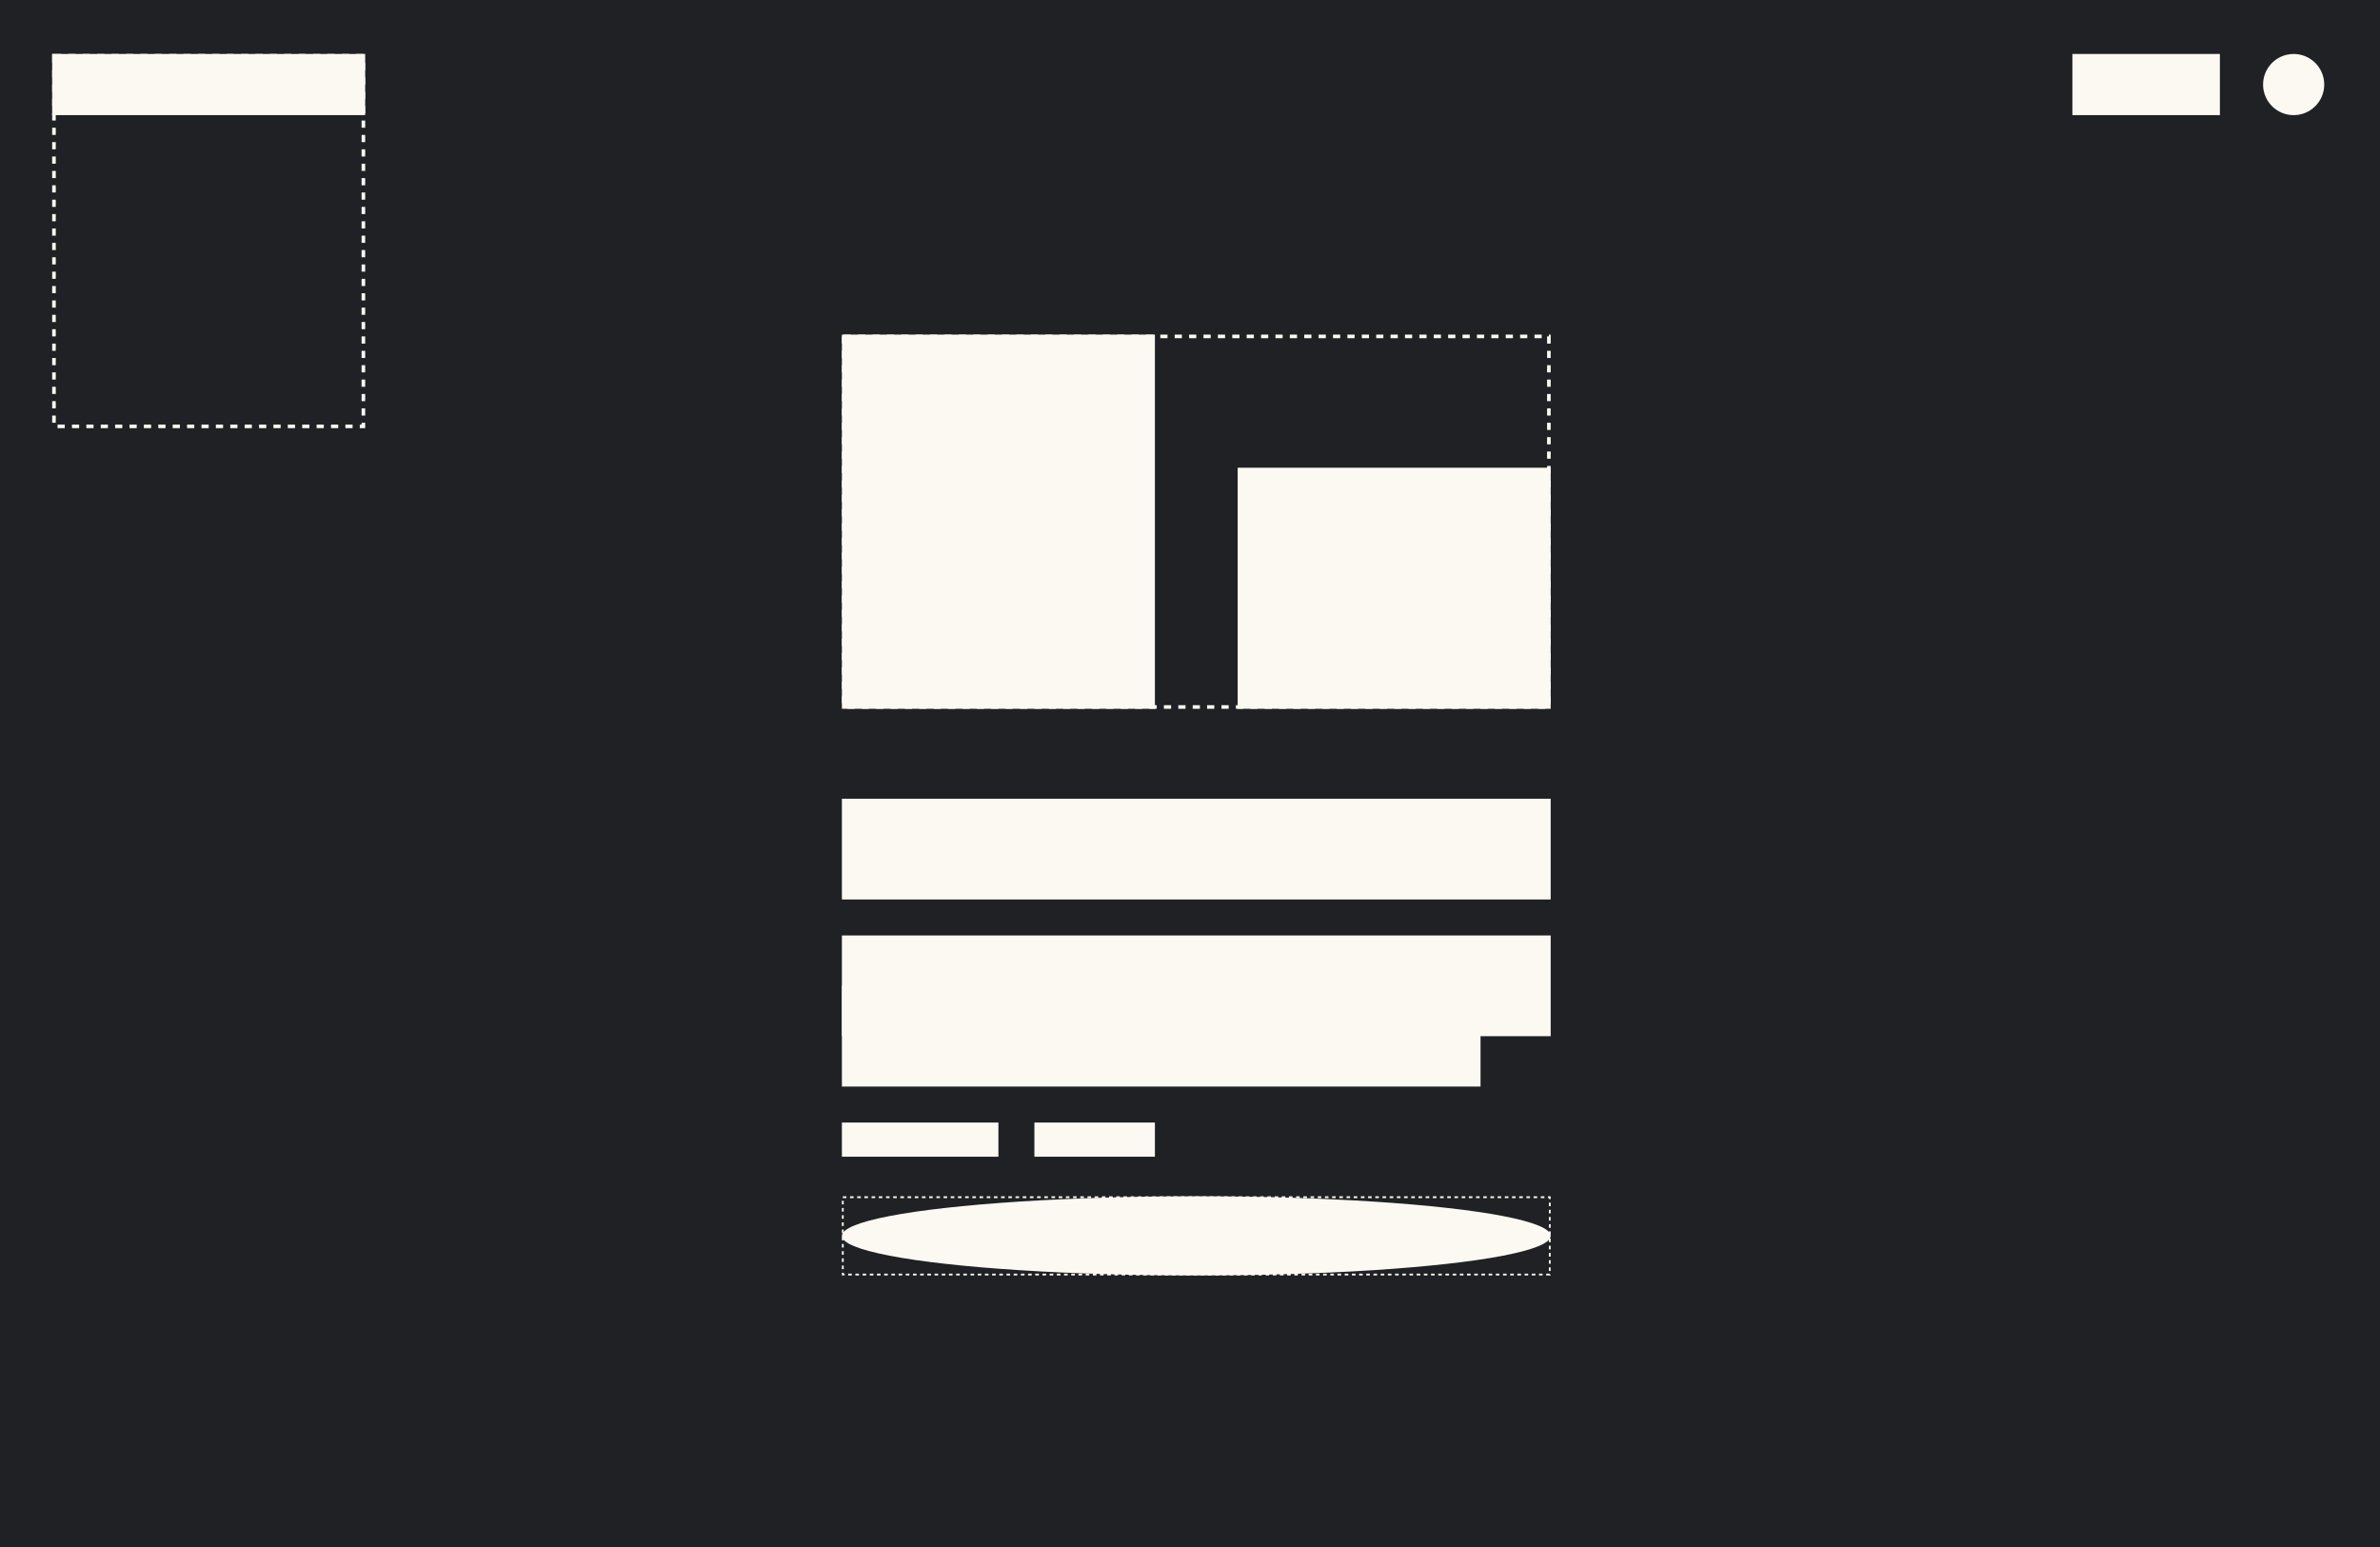 <svg width="1323" height="860" viewBox="0 0 1323 860" fill="none" xmlns="http://www.w3.org/2000/svg">
<rect width="1323" height="860" fill="#202124"/>
<rect x="30" y="31" width="172" height="206" stroke="#FCF9F2" stroke-width="2" stroke-dasharray="4 4"/>
<rect x="29" y="30" width="174" height="34" fill="#FCF9F2"/>
<rect x="468" y="186" width="174" height="208" fill="#FCF9F2"/>
<rect x="469" y="187" width="392" height="206" stroke="#FCF9F2" stroke-width="2" stroke-dasharray="4 4"/>
<rect x="468" y="444" width="394" height="56" fill="#FCF9F2"/>
<rect x="468.5" y="665.5" width="393" height="43" stroke="#FCF9F2" stroke-dasharray="2 2"/>
<rect x="468" y="520" width="394" height="56" fill="#FCF9F2"/>
<rect x="468" y="548" width="355" height="56" fill="#FCF9F2"/>
<rect x="468" y="624" width="87" height="19" fill="#FCF9F2"/>
<rect x="575" y="624" width="67" height="19" fill="#FCF9F2"/>
<rect x="688" y="260" width="174" height="134" fill="#FCF9F2"/>
<rect x="1152" y="30" width="82" height="34" fill="#FCF9F2"/>
<circle cx="1275" cy="47" r="17" fill="#FCF9F2"/>
<ellipse cx="665" cy="687" rx="197" ry="22" fill="#FCF9F2"/>
</svg>
